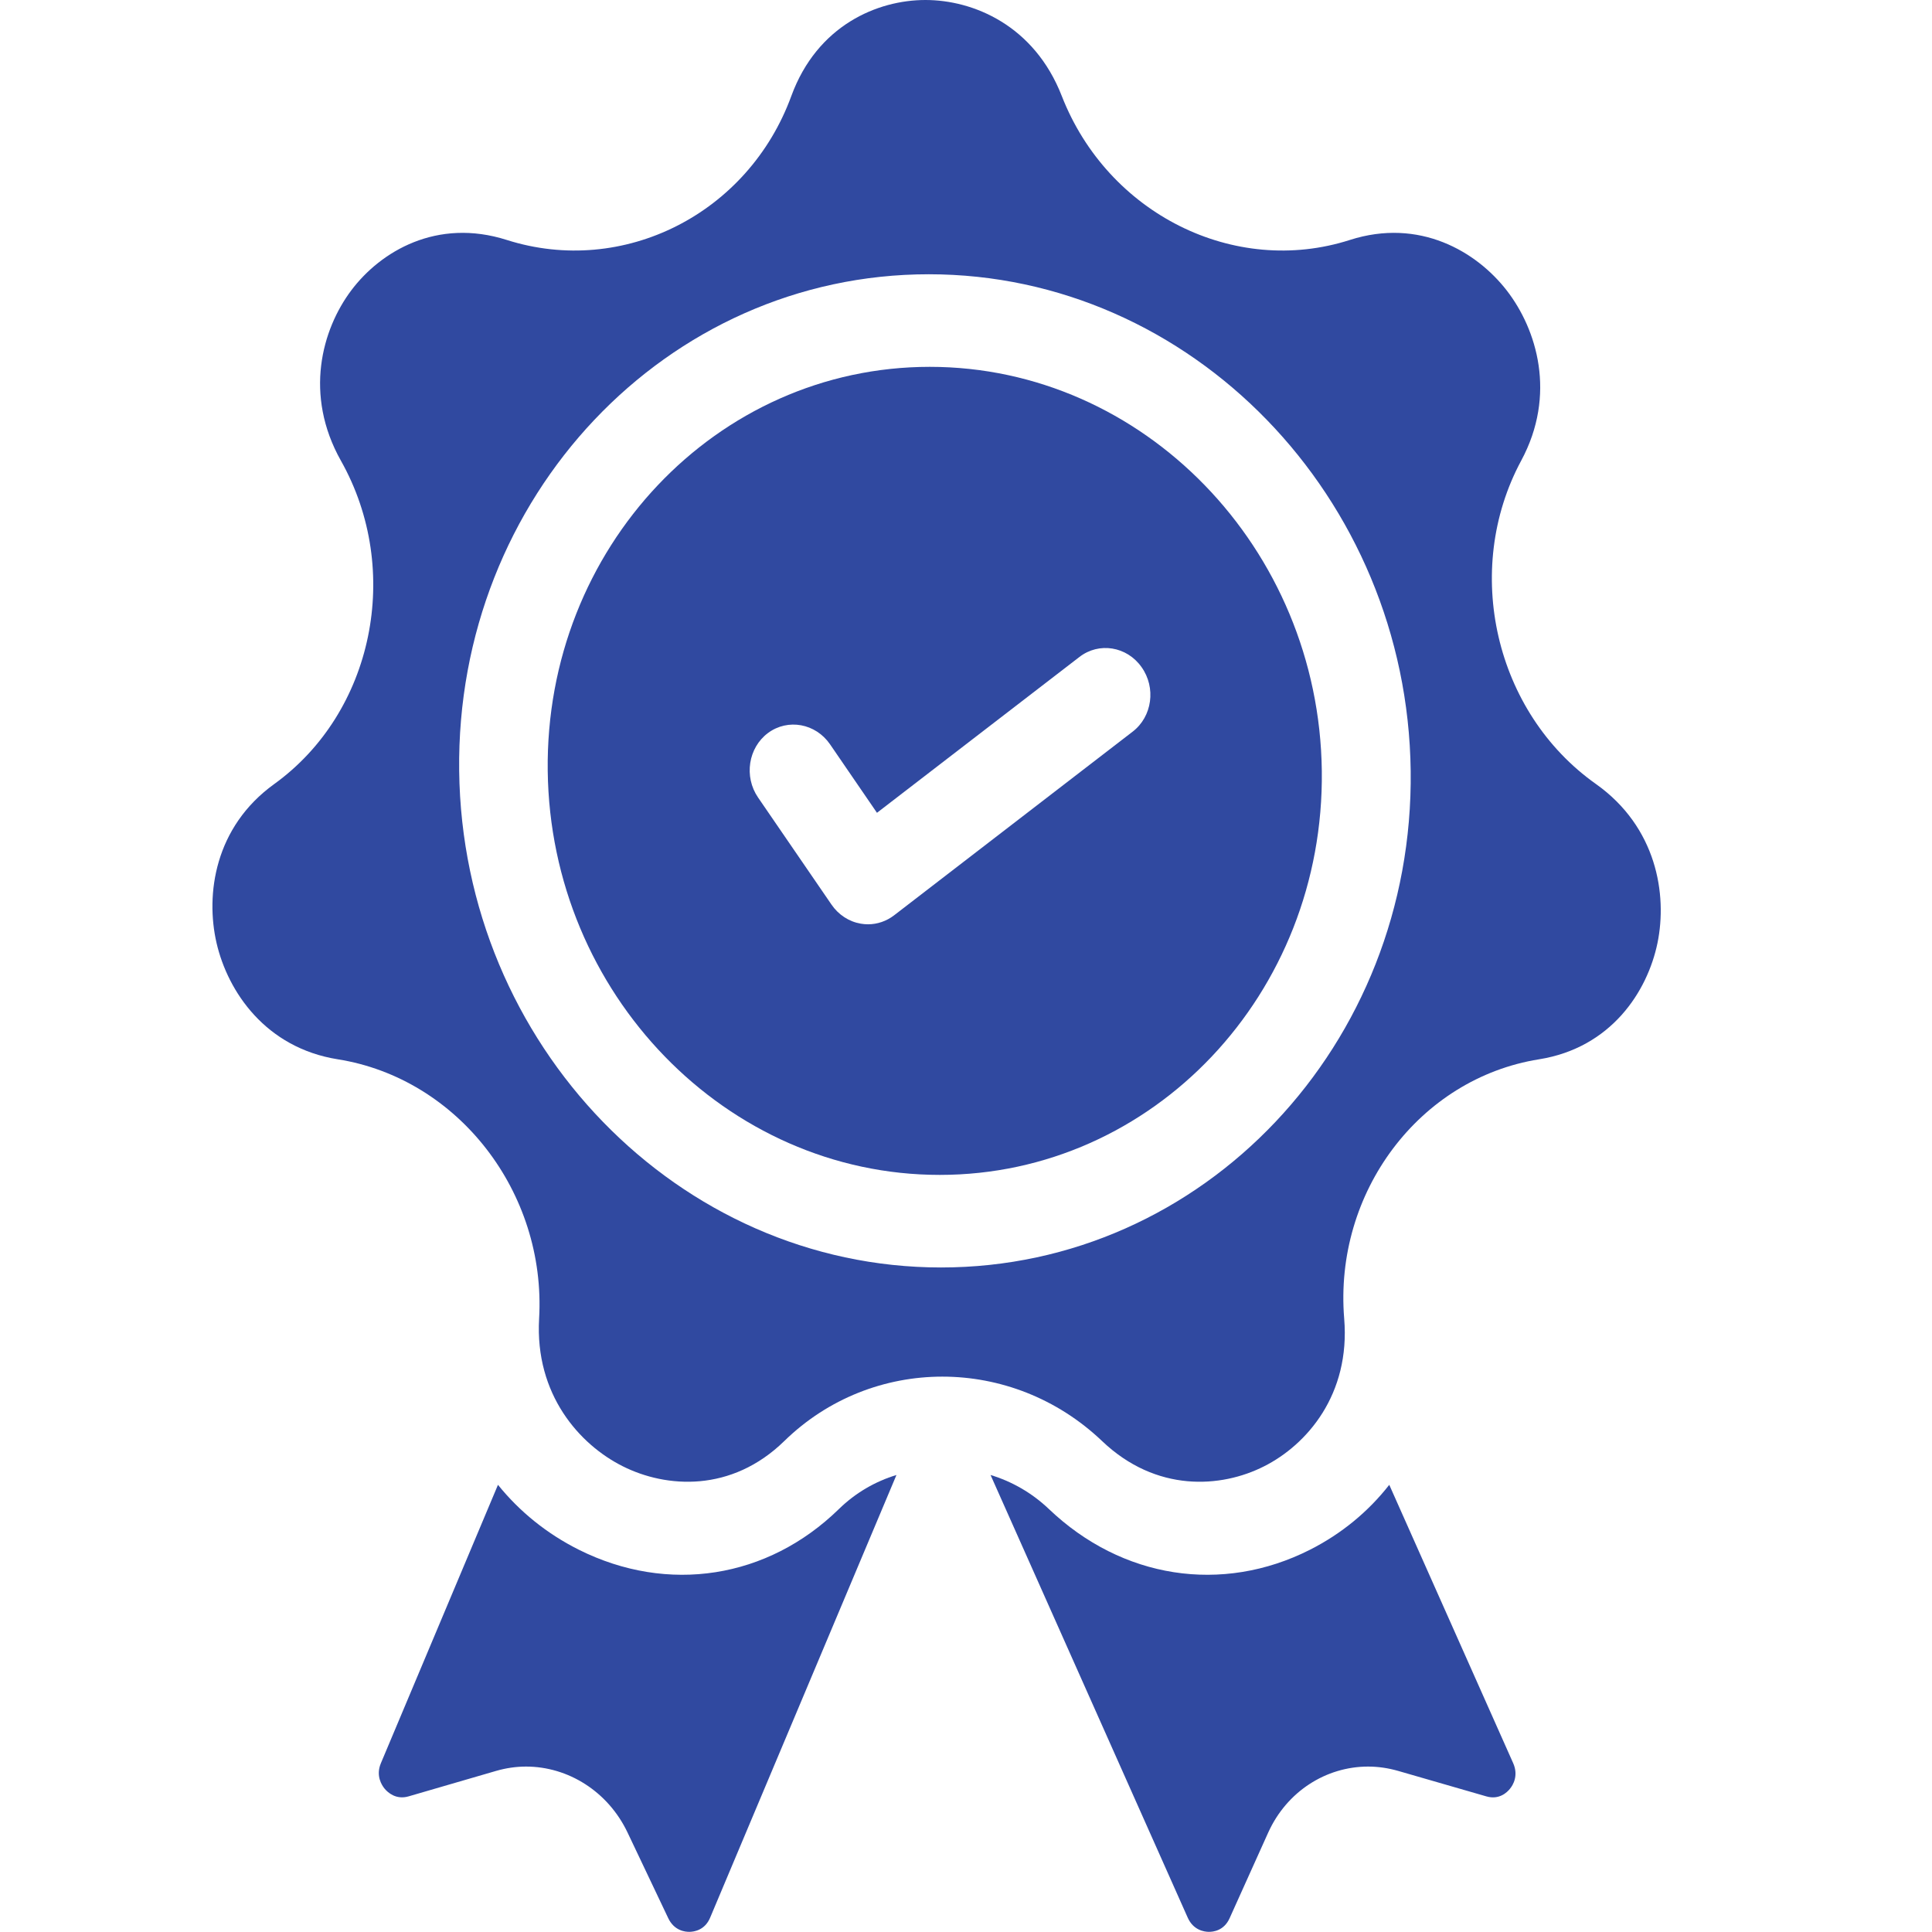 <svg width="24" height="24" viewBox="0 0 24 24" fill="none" xmlns="http://www.w3.org/2000/svg">
<g clip-path="url(#clip0)">
<path d="M10.421 18.746C9.535 19.611 8.298 19.804 7.192 19.252C6.792 19.052 6.453 18.776 6.186 18.445L4.732 21.902C4.665 22.059 4.743 22.178 4.779 22.221C4.816 22.265 4.918 22.361 5.076 22.315L6.162 21.999C6.286 21.963 6.411 21.945 6.535 21.945C7.057 21.945 7.553 22.254 7.796 22.765L8.301 23.828C8.375 23.984 8.51 23.999 8.566 23.998C8.621 23.997 8.756 23.979 8.822 23.821L11.136 18.323C10.875 18.402 10.629 18.543 10.421 18.746Z" fill="#3049A0"/>
<path d="M18.797 21.902L17.258 18.445C16.999 18.776 16.667 19.052 16.272 19.252C15.179 19.804 13.937 19.611 13.03 18.746C12.817 18.543 12.567 18.402 12.305 18.323L14.754 23.821C14.824 23.979 14.96 23.997 15.014 23.998C15.071 23.999 15.205 23.984 15.275 23.828L15.754 22.765C15.985 22.254 16.473 21.945 16.995 21.945C17.119 21.945 17.244 21.963 17.369 21.999L18.463 22.315C18.623 22.362 18.722 22.265 18.757 22.221C18.793 22.178 18.867 22.059 18.797 21.902Z" fill="#3049A0"/>
<path d="M19.825 9.739C18.57 8.851 18.163 7.086 18.897 5.722C19.338 4.903 19.093 4.093 18.717 3.608C18.341 3.123 17.631 2.704 16.768 2.981C15.334 3.441 13.761 2.656 13.19 1.193C12.847 0.313 12.089 0 11.496 0C10.902 0 10.152 0.313 9.83 1.193C9.295 2.656 7.743 3.441 6.296 2.981C5.427 2.704 4.727 3.123 4.363 3.608C3.999 4.093 3.774 4.903 4.235 5.723C5.003 7.086 4.639 8.851 3.406 9.74C2.666 10.274 2.551 11.11 2.69 11.714C2.83 12.319 3.299 13.016 4.196 13.159C5.689 13.396 6.787 14.811 6.697 16.38C6.643 17.323 7.199 17.946 7.737 18.215C8.276 18.485 9.085 18.543 9.743 17.901C10.289 17.368 10.996 17.101 11.706 17.101C12.417 17.101 13.13 17.368 13.69 17.901C14.363 18.543 15.171 18.485 15.703 18.215C16.235 17.947 16.776 17.323 16.698 16.38C16.569 14.811 17.633 13.396 19.119 13.159C20.013 13.016 20.465 12.319 20.59 11.714C20.714 11.11 20.579 10.274 19.825 9.739ZM11.69 15.745C8.431 15.745 5.745 12.978 5.704 9.576C5.662 6.174 8.279 3.407 11.538 3.407C14.796 3.407 17.482 6.174 17.524 9.576C17.566 12.978 14.948 15.745 11.69 15.745Z" fill="#3049A0"/>
<path d="M11.55 4.557C8.899 4.557 6.77 6.809 6.804 9.576C6.838 12.344 9.023 14.595 11.674 14.595C14.325 14.595 16.454 12.344 16.42 9.576C16.386 6.809 14.202 4.557 11.55 4.557ZM14.07 9.089L11.106 11.371C11.012 11.443 10.898 11.482 10.782 11.482C10.752 11.482 10.722 11.479 10.692 11.474C10.546 11.449 10.415 11.363 10.329 11.237L9.417 9.907C9.239 9.647 9.295 9.288 9.541 9.105C9.788 8.923 10.132 8.986 10.311 9.246L10.894 10.097L13.409 8.161C13.652 7.973 13.998 8.029 14.18 8.286C14.363 8.542 14.314 8.902 14.07 9.089Z" fill="#3049A0"/>
</g>
<defs>
<clipPath id="clip0">
<rect width="22.99" height="24" fill="white" transform="matrix(1 0 0.012 1 0 0)"/>
</clipPath>
</defs>
</svg>

